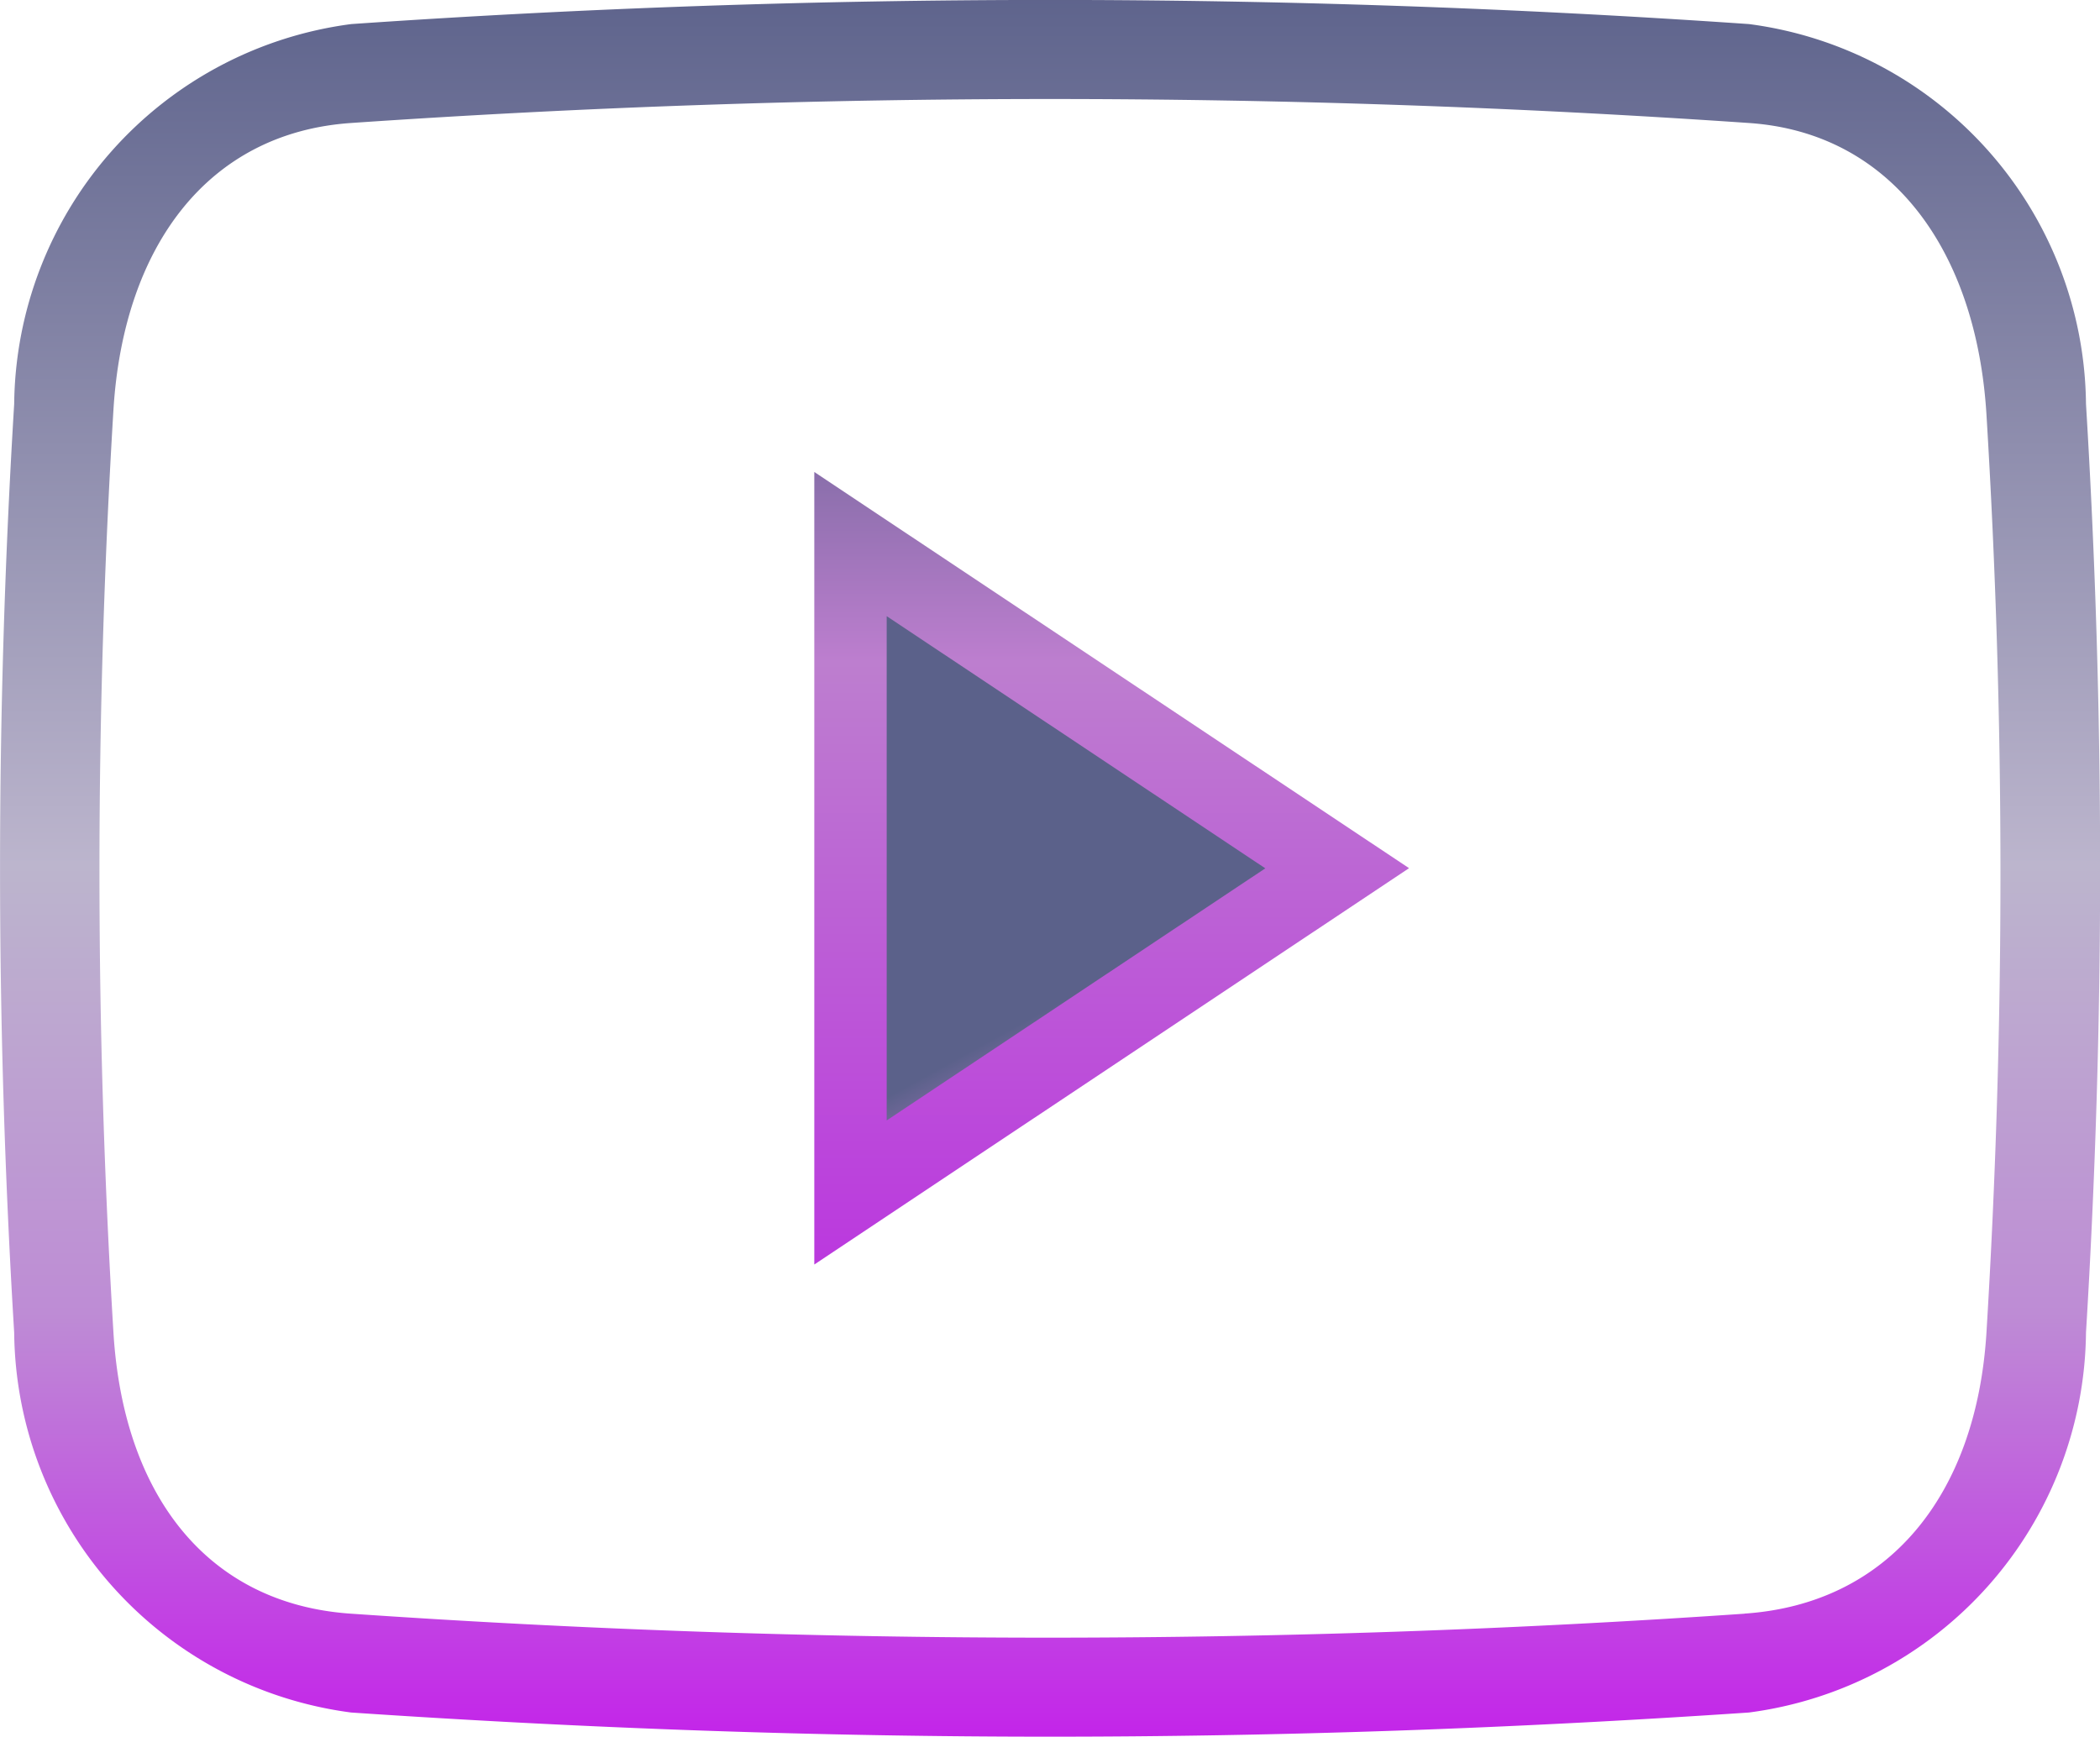 <svg id="youtube" xmlns="http://www.w3.org/2000/svg" xmlns:xlink="http://www.w3.org/1999/xlink" width="23.989" height="19.84" viewBox="0 0 23.989 19.84">
  <defs>
    <linearGradient id="linear-gradient" x1="0.5" y1="-0.024" x2="0.5" y2="1.042" gradientUnits="objectBoundingBox">
      <stop offset="0" stop-color="#5b618a"/>
      <stop offset="0.49" stop-color="#bcb5cd"/>
      <stop offset="0.734" stop-color="#be8cd5"/>
      <stop offset="1" stop-color="#c415ec"/>
    </linearGradient>
    <linearGradient id="linear-gradient-2" x1="0.394" y1="0.706" x2="0.5" y2="0.962" gradientUnits="objectBoundingBox">
      <stop offset="0" stop-color="#5b618a"/>
      <stop offset="0.674" stop-color="#bd7ecf"/>
      <stop offset="1" stop-color="#ba15e6"/>
    </linearGradient>
    <linearGradient id="linear-gradient-3" x1="0.5" y1="0.073" x2="0.5" y2="1.295" gradientUnits="objectBoundingBox">
      <stop offset="0" stop-color="#5b618a"/>
      <stop offset="0.286" stop-color="#bd7ecf"/>
      <stop offset="1" stop-color="#ba15e6"/>
    </linearGradient>
  </defs>
  <path id="Path_5878" data-name="Path 5878" d="M13.91,26.857c-2.63,0-5.26-.092-7.983-.276a4.422,4.422,0,0,1-3.85-4.34,87.214,87.214,0,0,1,0-10.609,4.423,4.423,0,0,1,3.851-4.34,115.739,115.739,0,0,1,15.966,0,4.422,4.422,0,0,1,3.85,4.34,87.214,87.214,0,0,1,0,10.609,4.423,4.423,0,0,1-3.851,4.34h0C19.17,26.765,16.54,26.857,13.91,26.857Zm7.934-1.406.471.556-.471-.556c1.638-.111,2.648-1.347,2.763-3.21a86.07,86.07,0,0,0,0-10.489c-.114-1.863-1.077-3.22-2.715-3.33a116.486,116.486,0,0,0-15.966,0c-1.638.111-2.6,1.412-2.715,3.276a86.972,86.972,0,0,0,0,10.544c.114,1.863,1.078,3.1,2.715,3.21A115.782,115.782,0,0,0,21.844,25.452Z" transform="translate(-1.915 -7.017)" fill="url(#linear-gradient)"/>
  <path id="Path_5879" data-name="Path 5879" d="M15.949,22.82V15.414l5.559,3.7Z" transform="translate(-6.029 -9.197)" fill="url(#linear-gradient-2)"/>
  <path id="Path_5880" data-name="Path 5880" d="M15.311,23.354V14.3l6.794,4.526Zm.827-7.407v5.761l4.325-2.88Z" transform="translate(-6.009 -8.908)" fill="url(#linear-gradient-3)"/>
</svg>
